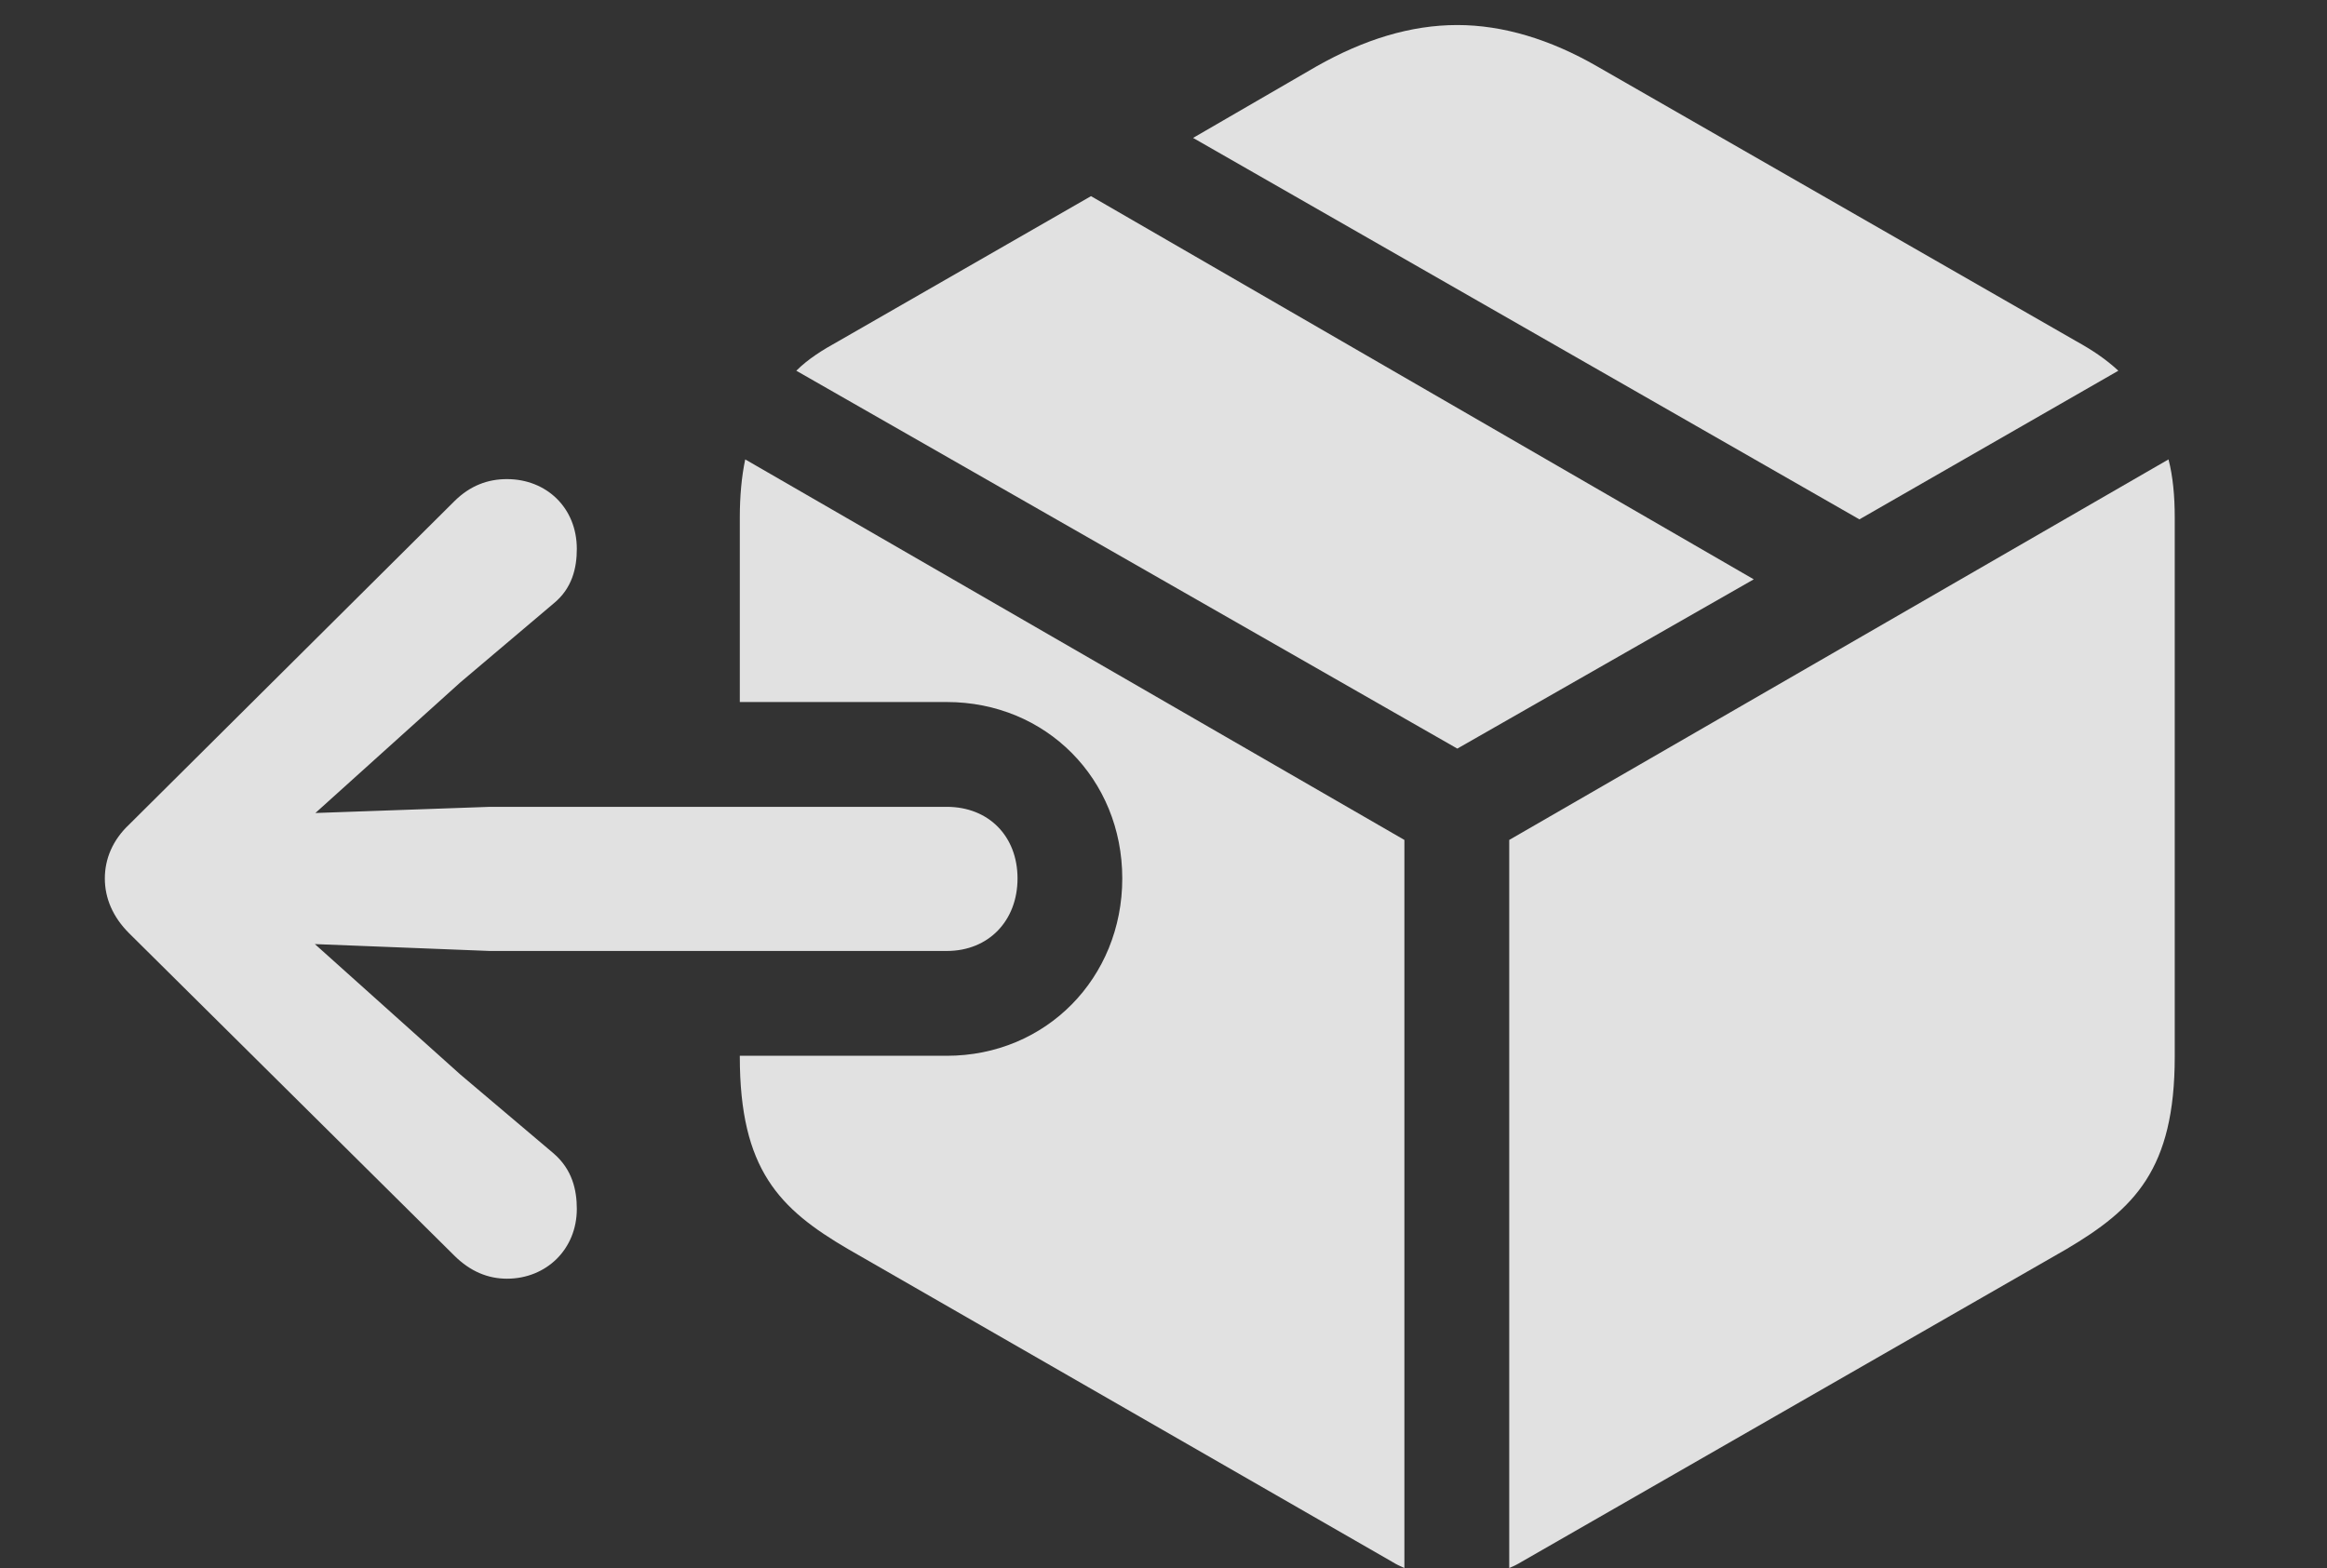 <?xml version="1.0" encoding="UTF-8"?>
<!--Generator: Apple Native CoreSVG 232.5-->
<!DOCTYPE svg
PUBLIC "-//W3C//DTD SVG 1.1//EN"
       "http://www.w3.org/Graphics/SVG/1.1/DTD/svg11.dtd">
<svg version="1.1" xmlns="http://www.w3.org/2000/svg" xmlns:xlink="http://www.w3.org/1999/xlink" width="25.371" height="17.1">
 <rect width="100%" height="100%" fill="#333333" stroke="none"/>
 <g>
  <rect height="17.1" opacity="0" width="25.371" x="0" y="0"/>
  <path d="M23.711 5.645L23.711 11.523C23.711 12.754 23.271 13.184 22.529 13.623L16.592 17.031C16.543 17.061 16.504 17.08 16.455 17.1L16.455 9.16L23.643 5.01C23.691 5.195 23.711 5.41 23.711 5.645ZM15.312 9.16L15.312 17.1C15.264 17.08 15.225 17.061 15.176 17.031L9.248 13.623C8.496 13.184 8.066 12.754 8.066 11.523L8.066 11.514L10.322 11.514C11.406 11.514 12.236 10.664 12.236 9.58C12.236 8.496 11.406 7.656 10.322 7.656L8.066 7.656L8.066 5.645C8.066 5.41 8.086 5.195 8.125 5.01ZM19.121 6.318L15.889 8.164L8.682 4.043C8.809 3.916 8.965 3.818 9.141 3.721L11.895 2.139ZM17.412 0.723L22.637 3.721C22.812 3.818 22.959 3.916 23.096 4.043L20.273 5.664L13.008 1.504L14.355 0.723C14.873 0.43 15.381 0.273 15.889 0.273C16.387 0.273 16.904 0.43 17.412 0.723Z" fill="#ffffff" fill-opacity="0.85"/>
  <path d="M11.094 9.58C11.094 9.121 10.781 8.799 10.322 8.799L5.342 8.799L2.852 8.887L2.852 9.395L5.02 7.441L6.035 6.582C6.24 6.416 6.289 6.191 6.289 5.986C6.289 5.537 5.957 5.225 5.527 5.225C5.322 5.225 5.127 5.293 4.951 5.469L1.406 8.994C1.23 9.16 1.143 9.365 1.143 9.58C1.143 9.795 1.23 10 1.406 10.176L4.951 13.691C5.127 13.867 5.322 13.945 5.527 13.945C5.957 13.945 6.289 13.623 6.289 13.184C6.289 12.979 6.24 12.754 6.035 12.578L5.02 11.719L2.852 9.775L2.852 10.273L5.342 10.371L10.322 10.371C10.781 10.371 11.094 10.039 11.094 9.58Z" fill="#ffffff" fill-opacity="0.85"/>
 </g>
</svg>
